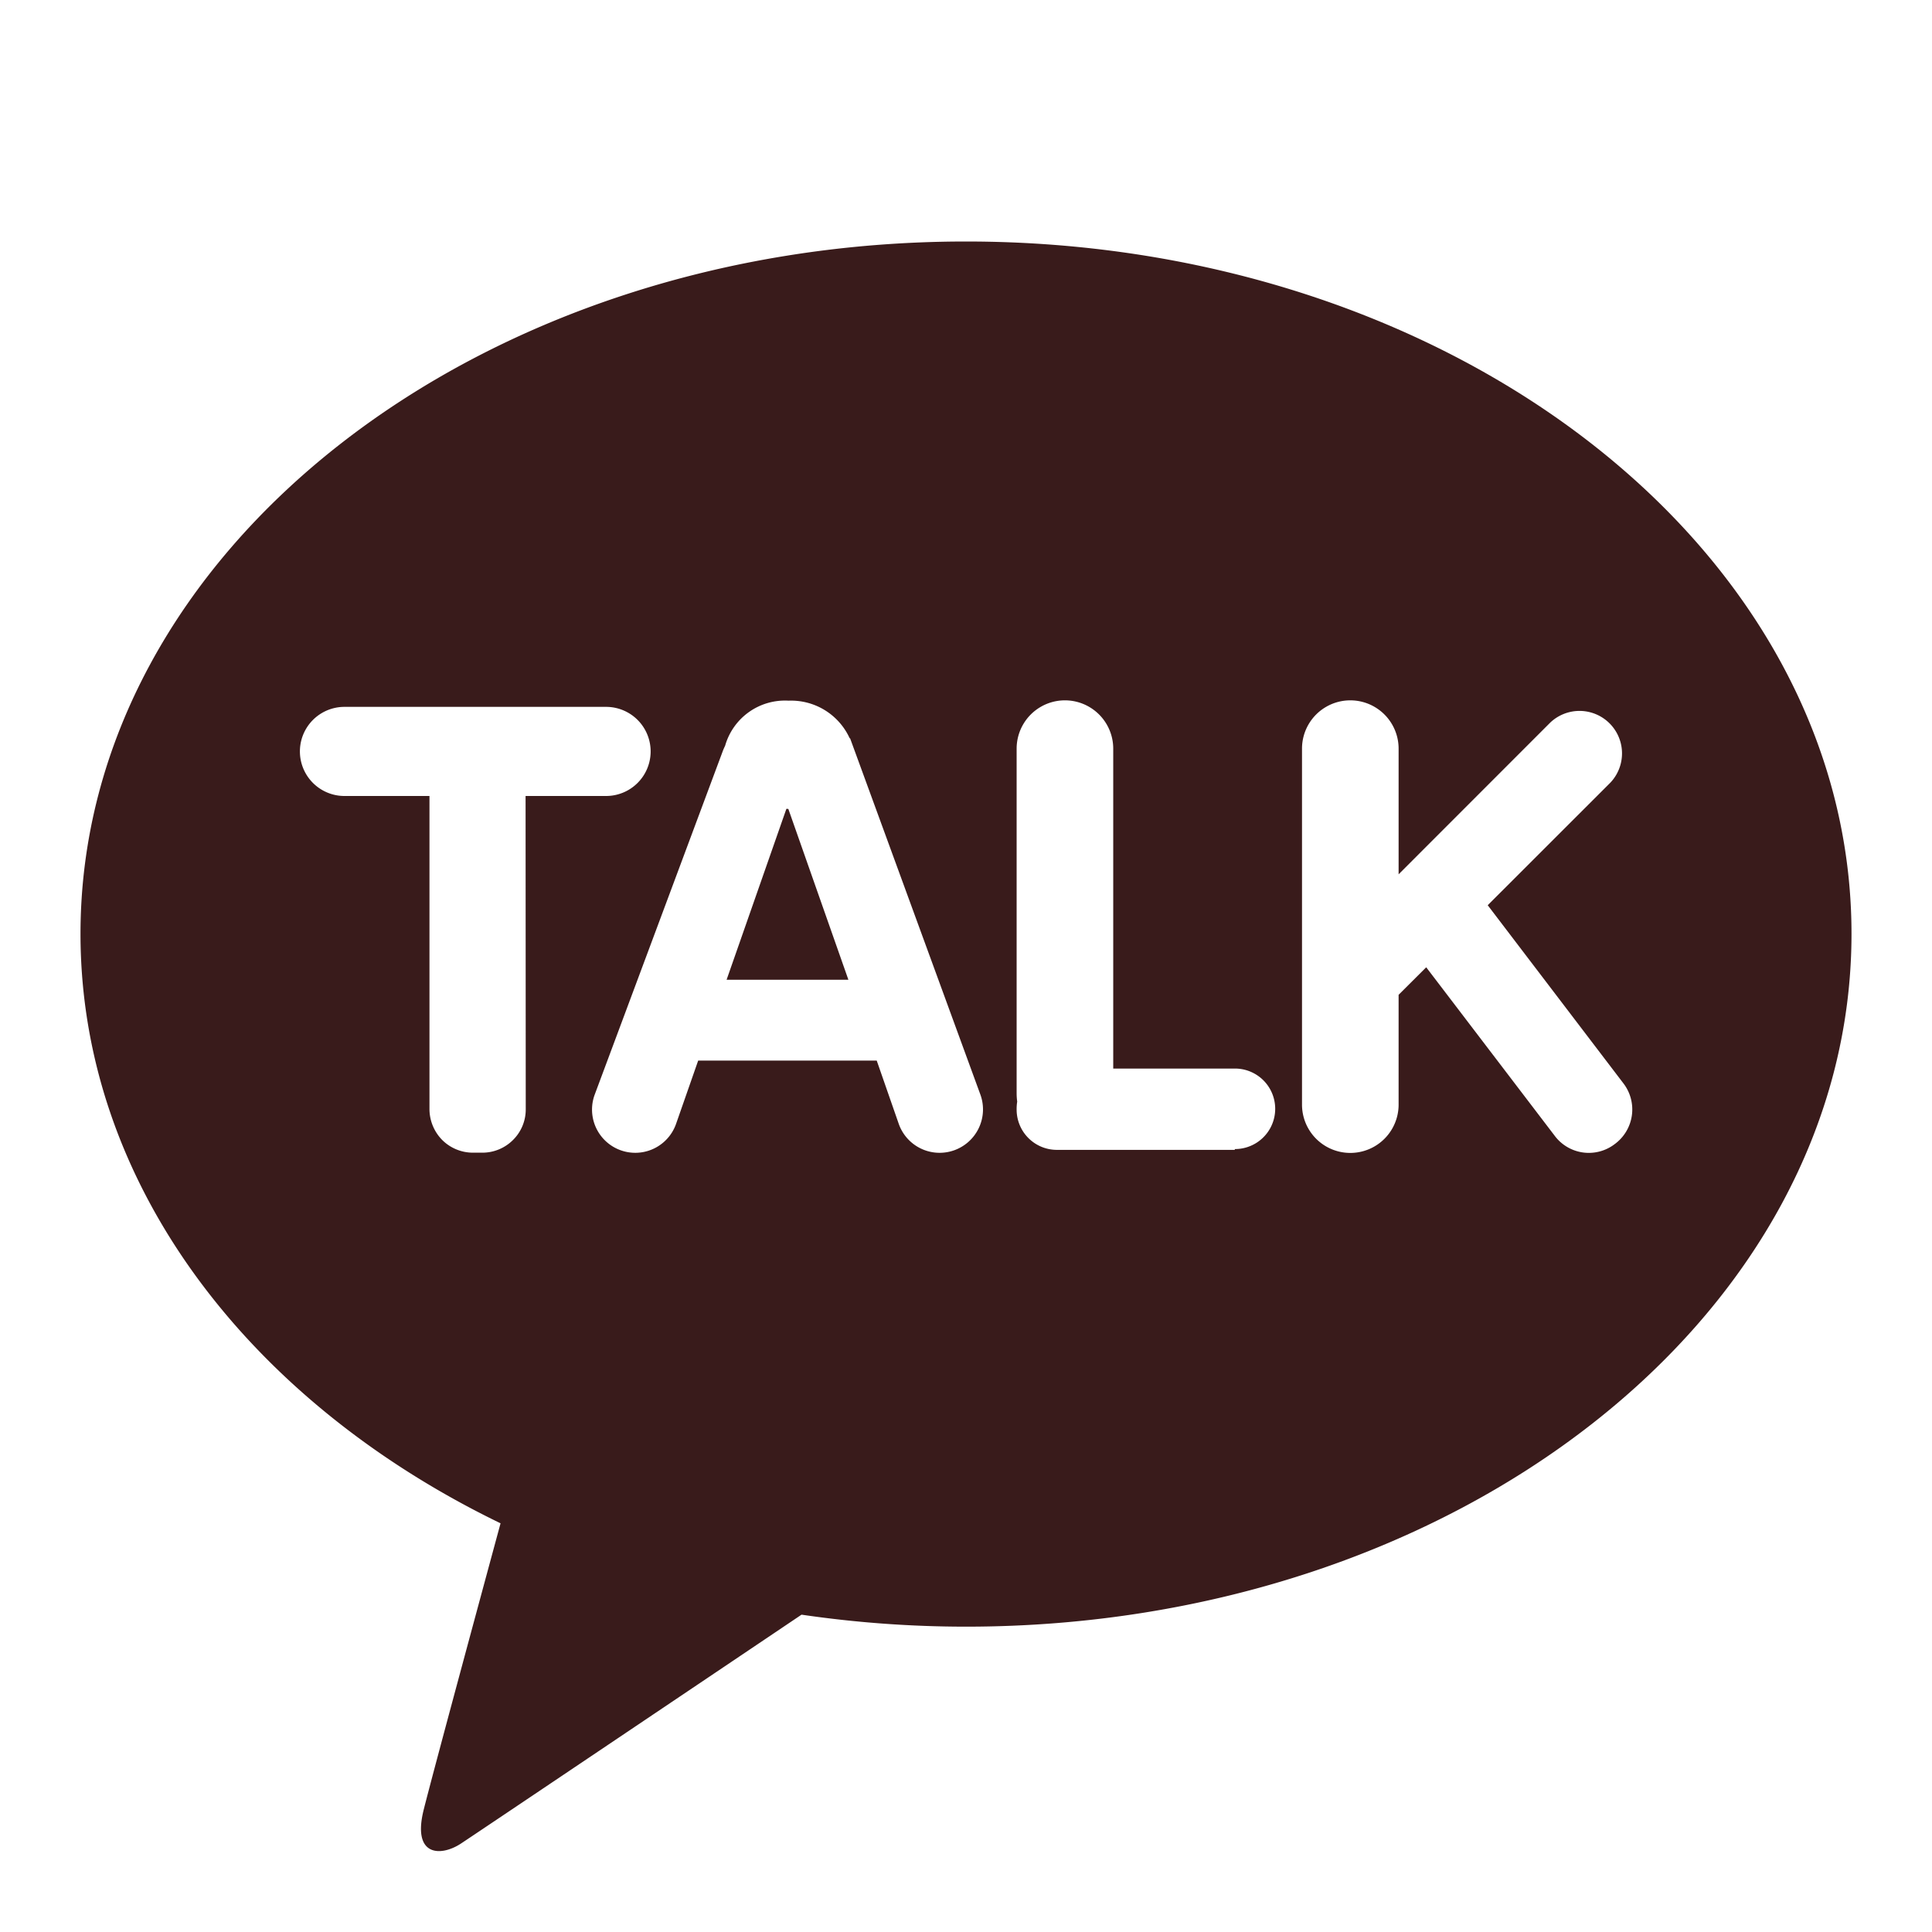 <svg xmlns="http://www.w3.org/2000/svg" width="24" height="24" viewBox="0 0 24 24">
  <g transform="translate(-5671 -452)">
    <rect fill="none" width="24" height="24" transform="translate(5671 452)"/>
    <g transform="translate(5549 -2432)">
      <path fill="#391b1b" d="M131.769,2894.047l-.743,2.124h1.513l-.746-2.122Z"/>
      <path fill="#391b1b" d="M134,2887c-6.076,0-11,3.854-11,8.6,0,3.095,2.085,5.806,5.218,7.323-.23.849-.834,3.078-.954,3.555-.149.592.218.584.461.424.187-.123,3.014-2.024,4.232-2.844a14.1,14.1,0,0,0,2.043.149c6.076,0,11-3.854,11-8.607S140.076,2887,134,2887Zm-5.469,10.78a.532.532,0,0,1-.159.382.538.538,0,0,1-.379.157h-.118a.541.541,0,0,1-.381-.157.549.549,0,0,1-.159-.382v-3.892h-1.056a.553.553,0,0,1,0-1.107h3.25a.553.553,0,0,1,0,1.107h-1Zm5.32.51a.538.538,0,0,1-.686-.328l-.274-.787h-2.218l-.275.787a.537.537,0,0,1-1.013-.357l1.592-4.27c.009-.026.021-.05.031-.072a.773.773,0,0,1,.788-.559.8.8,0,0,1,.759.467l.005,0,1.62,4.43A.539.539,0,0,1,133.851,2898.29Zm3.487-.006h-2.209a.5.5,0,0,1-.5-.5.61.61,0,0,1,.007-.1.748.748,0,0,1-.007-.1V2893.3a.6.6,0,1,1,1.2,0v3.974h1.512a.5.5,0,0,1,0,1Zm4.721-.072a.529.529,0,0,1-.749-.107l-1.593-2.089-.343.342v1.364a.6.6,0,0,1-1.2,0V2893.3a.6.6,0,1,1,1.2,0v1.561l1.883-1.884a.528.528,0,0,1,.746.747l-1.522,1.521,1.685,2.212A.533.533,0,0,1,142.059,2898.212Z"/>
    </g>
  </g>
</svg>
